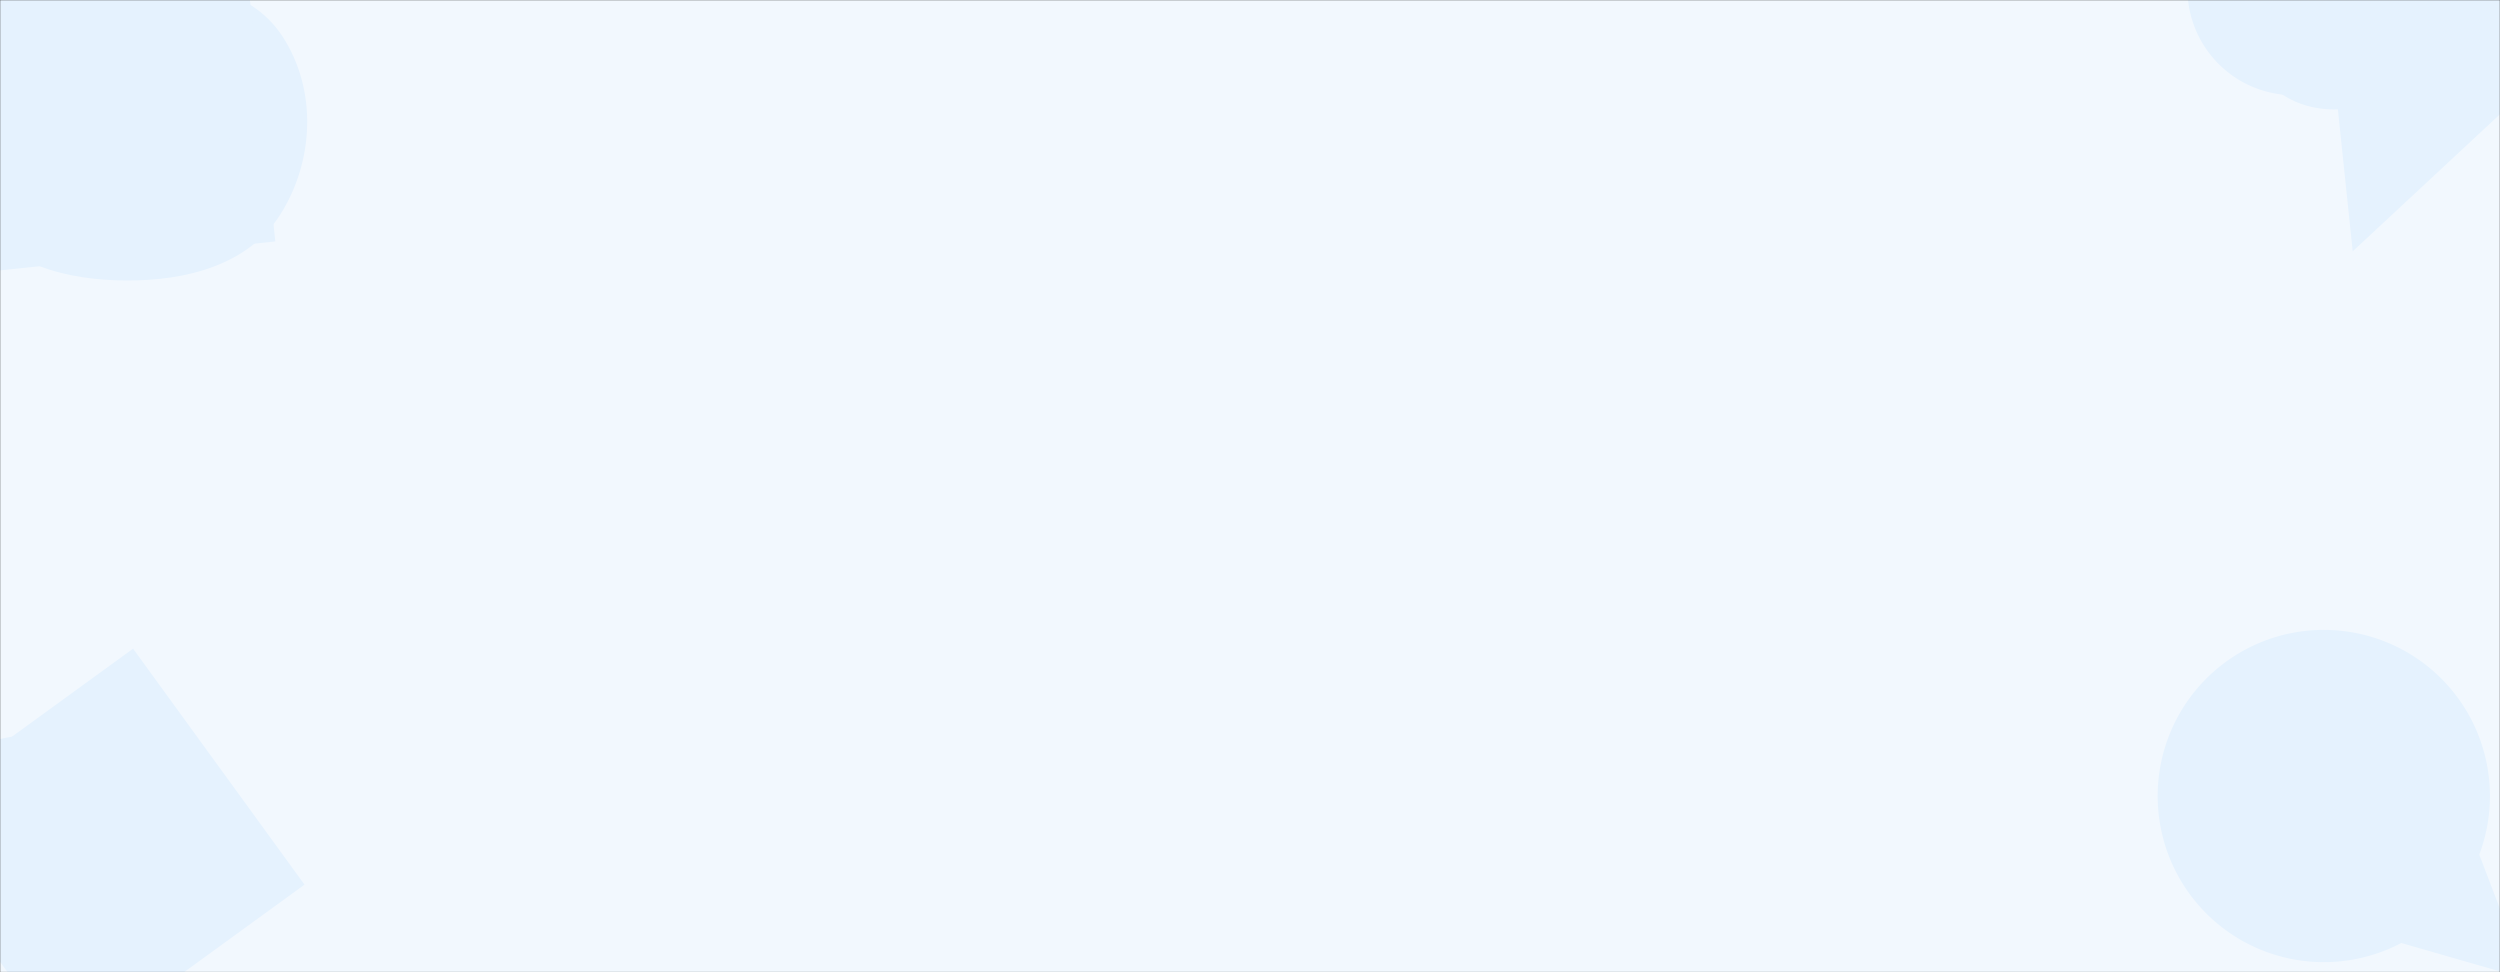<svg xmlns="http://www.w3.org/2000/svg" version="1.1" xmlns:xlink="http://www.w3.org/1999/xlink" xmlns:svgjs="http://svgjs.com/svgjs" width="1440" height="560" preserveAspectRatio="none" viewBox="0 0 1440 560"><rect x="0" y="0" width="1440" height="560" fill="#333333" stroke="none"/><g mask="url(&quot;#SvgjsMask1014&quot;)" fill="none"><rect width="1440" height="560" x="0" y="0" fill="rgba(242, 248, 254, 1)"></rect><path d="M72.684,161.567C107.085,161.717,142.758,152.824,161.272,123.83C181.087,92.798,182.783,51.563,162.581,20.781C143.88,-7.713,106.742,-12.444,72.684,-11.149C41.401,-9.96,10.956,0.947,-6.108,27.194C-24.849,56.02,-31.965,93.401,-14.573,123.061C2.662,152.455,38.61,161.418,72.684,161.567" fill="rgba(229, 242, 254, 1)" class="triangle-float1"></path><path d="M158.578 139.066L141.017-28.014-26.062-10.453-8.502 156.627z" fill="rgba(229, 242, 254, 1)" class="triangle-float2"></path><path d="M-32.321 154.09L135.449 145.298 126.657-22.472-41.113-13.68z" fill="rgba(229, 242, 254, 1)" class="triangle-float2"></path><path d="M1355.158 144.765L1495.839 13.829 1336.061-38.085z" fill="rgba(229, 242, 254, 1)" class="triangle-float2"></path><path d="M1259.94 -6.61 a61.45 61.45 0 1 0 122.9 0 a61.45 61.45 0 1 0 -122.9 0z" fill="rgba(229, 242, 254, 1)" class="triangle-float2"></path><path d="M1343.985,63.049C1361.434,63.165,1379.303,56.519,1387.67,41.207C1395.774,26.376,1390.056,8.902,1381.551,-5.703C1373.116,-20.187,1360.726,-32.981,1343.985,-33.809C1325.904,-34.703,1308.388,-25.471,1299.382,-9.767C1290.419,5.863,1291.885,25.266,1301.297,40.631C1310.295,55.32,1326.759,62.934,1343.985,63.049" fill="rgba(229, 242, 254, 1)" class="triangle-float3"></path><path d="M15.134,514.935C33.1,515.536,48.524,503.167,57.293,487.475C65.835,472.189,67.518,453.073,57.866,438.463C48.96,424.982,31.281,423.103,15.134,423.659C0.209,424.172,-14.979,428.511,-22.792,441.238C-30.936,454.504,-29.528,470.966,-22.405,484.807C-14.536,500.098,-2.053,514.36,15.134,514.935" fill="rgba(229, 242, 254, 1)" class="triangle-float1"></path><path d="M-45.28 418.62 a15.9 15.9 0 1 0 31.8 0 a15.9 15.9 0 1 0 -31.8 0z" fill="rgba(229, 242, 254, 1)" class="triangle-float2"></path><path d="M76.648 373.632L-59.267 472.38 39.481 608.295 175.396 509.547z" fill="rgba(229, 242, 254, 1)" class="triangle-float2"></path><path d="M1245.33 456.01 a90.68 90.68 0 1 0 181.36 0 a90.68 90.68 0 1 0 -181.36 0z" fill="rgba(229, 242, 254, 1)" class="triangle-float2"></path><path d="M1455.497 563.994L1386.796 384.508 1278.807 513.203z" fill="rgba(229, 242, 254, 1)" class="triangle-float1"></path><path d="M1242.82 458.51 a95.69 95.69 0 1 0 191.38 0 a95.69 95.69 0 1 0 -191.38 0z" fill="rgba(229, 242, 254, 1)" class="triangle-float1"></path></g><defs><mask id="SvgjsMask1014"><rect width="1440" height="560" fill="#ffffff"></rect></mask><style>
            @keyframes float1 {
                0%{transform: translate(0, 0)}
                50%{transform: translate(-10px, 0)}
                100%{transform: translate(0, 0)}
            }

            .triangle-float1 {
                animation: float1 5s infinite;
            }

            @keyframes float2 {
                0%{transform: translate(0, 0)}
                50%{transform: translate(-5px, -5px)}
                100%{transform: translate(0, 0)}
            }

            .triangle-float2 {
                animation: float2 4s infinite;
            }

            @keyframes float3 {
                0%{transform: translate(0, 0)}
                50%{transform: translate(0, -10px)}
                100%{transform: translate(0, 0)}
            }

            .triangle-float3 {
                animation: float3 6s infinite;
            }
        </style></defs></svg>